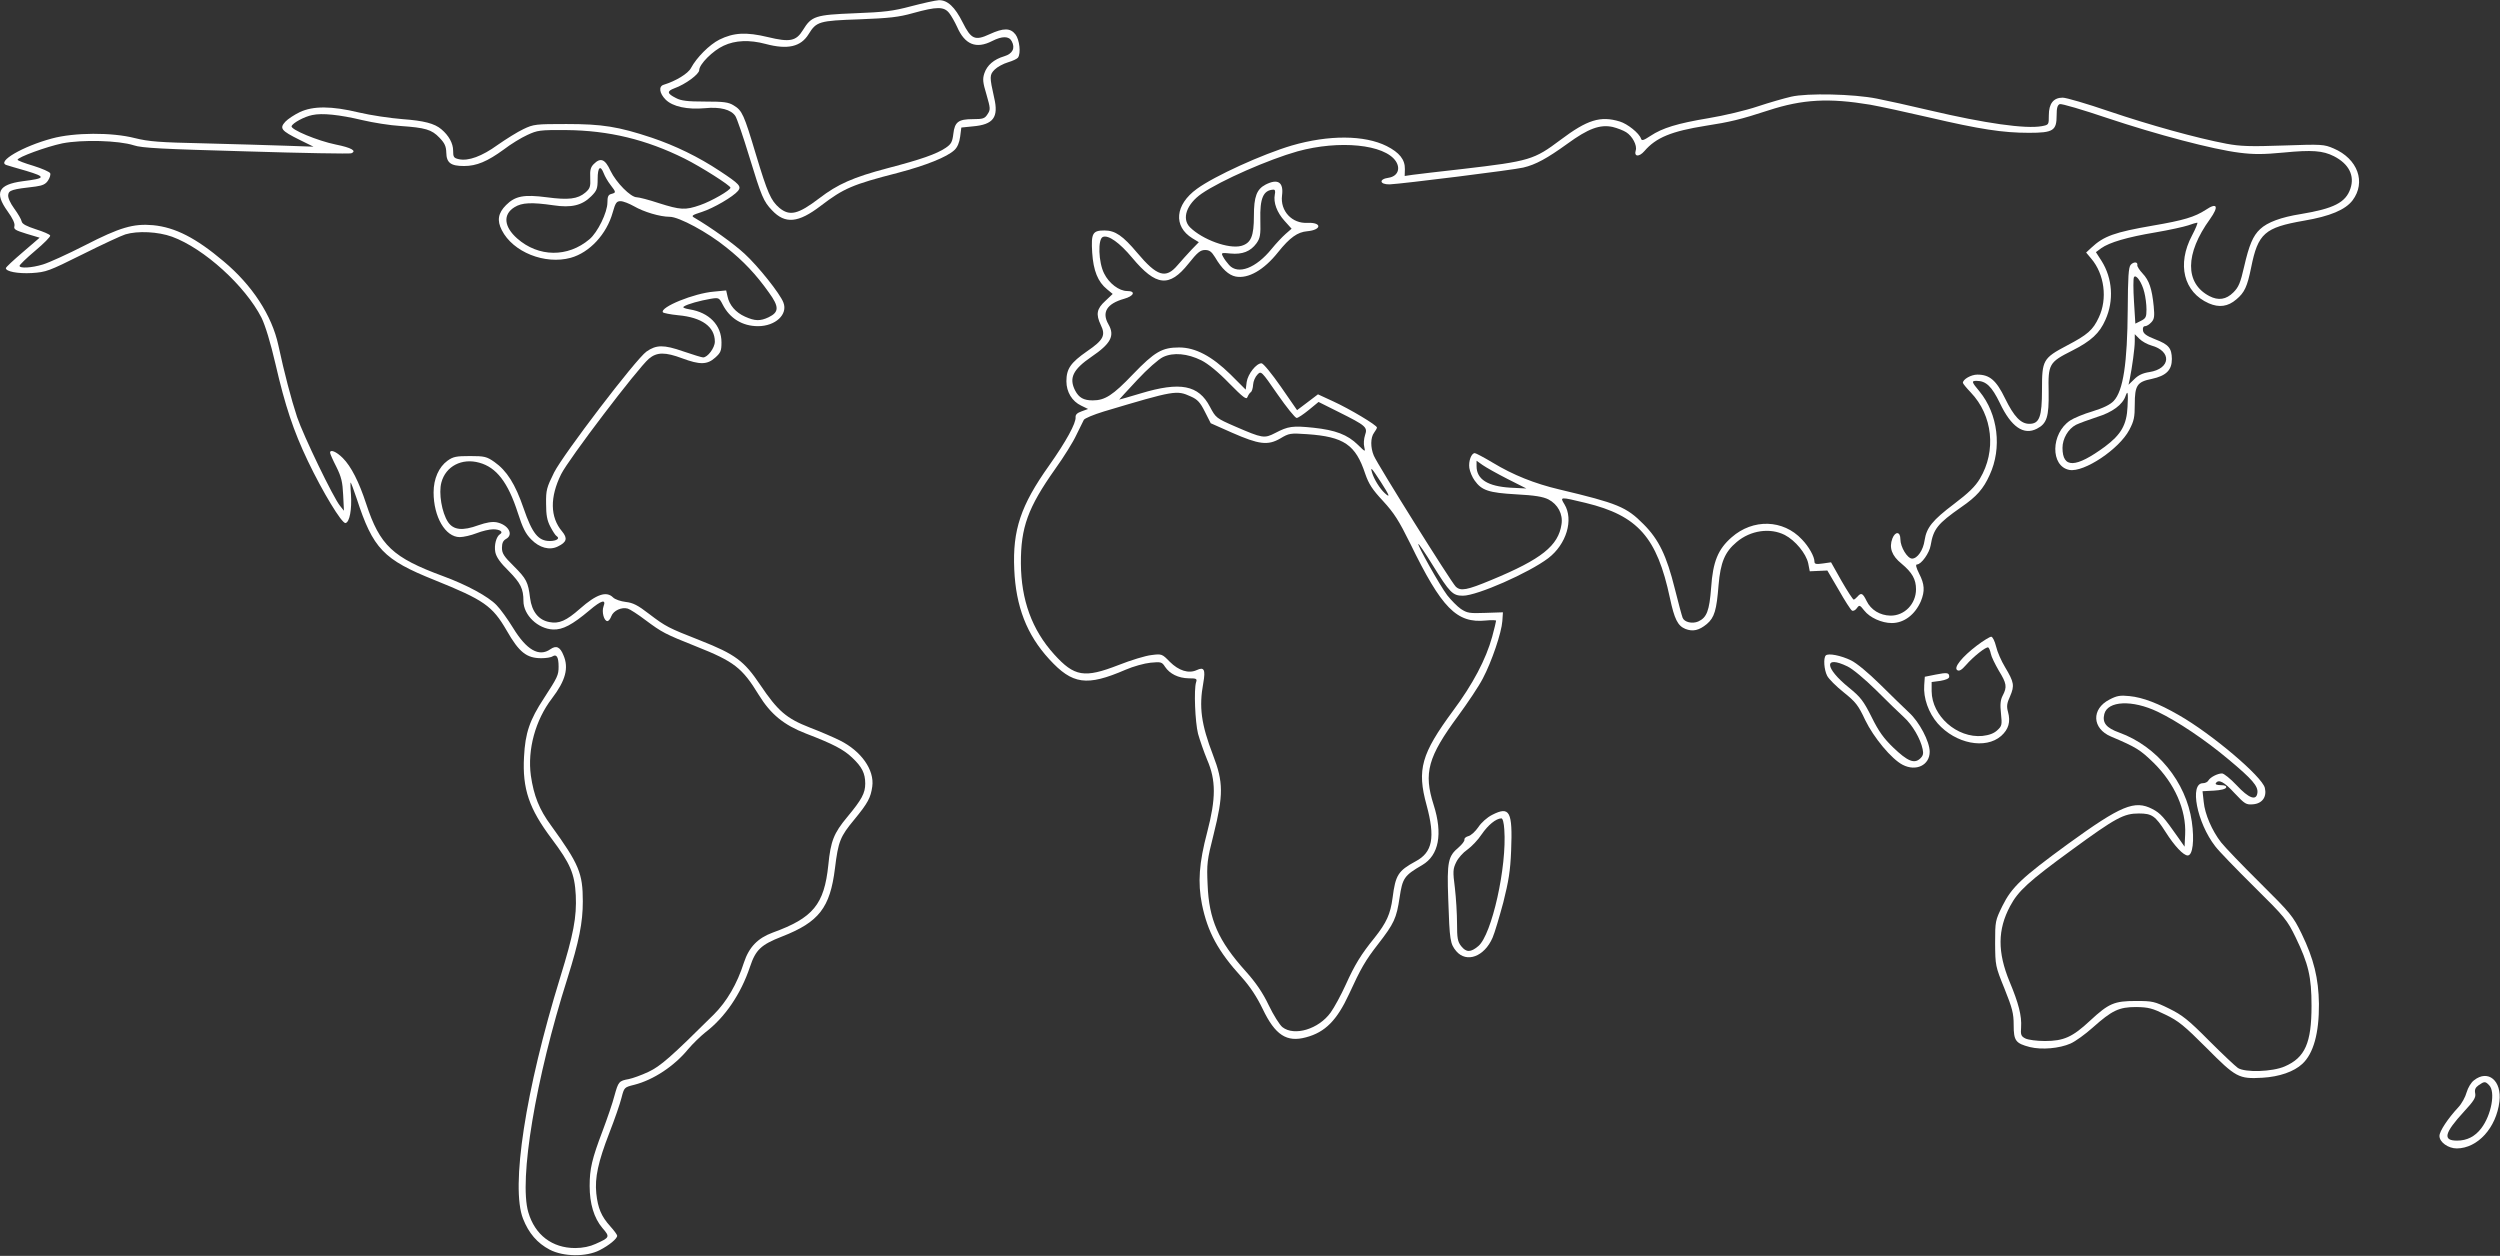 <?xml version="1.0" encoding="utf-8"?>
<!-- Generator: Adobe Illustrator 23.0.1, SVG Export Plug-In . SVG Version: 6.00 Build 0)  -->
<svg version="1.1" id="Layer_1" xmlns="http://www.w3.org/2000/svg" xmlns:xlink="http://www.w3.org/1999/xlink" x="0px" y="0px"
	 viewBox="0 0 1280 643" style="enable-background:new 0 0 1280 643;" xml:space="preserve">
<rect x="0" y="0" width="1280" height="643" fill="#333333" stroke="none"/>
<style type="text/css">
	.st0{fill:#FFFFFF;}
</style>
<g transform="translate(0,643) scale(0.1,-0.1)">
	<path class="st0" d="M4665,6398c-94-25-136-30-290-36c-200-8-220-14-264-86c-35-57-67-63-179-36s-176,23-249-13
		c-51-26-116-91-145-145c-15-29-78-67-140-86c-27-8-22-44,10-76c36-36,111-52,201-44c79,8,134-7,156-40c8-12,40-105,71-207
		c63-206,73-230,117-276c67-71,134-65,249,23c118,90,162,109,395,169c144,38,252,81,290,117c15,14,25,38,29,68l6,47l59,6
		c105,9,133,46,109,147c-24,107-24,117,3,144c13,13,44,30,68,37s47,18,51,24c16,22,8,92-13,119c-26,33-60,34-132,1
		c-75-35-95-26-138,60c-40,80-78,115-122,114C4789,6428,4726,6414,4665,6398z M4860,6363c11-14,29-46,40-70c40-92,98-115,180-73
		c51,26,86,26,100-1c19-35,5-64-38-77c-54-16-88-46-102-87c-10-30-8-47,11-110c20-70,21-76,5-100c-14-22-23-25-74-25
		c-75,0-94-14-101-76c-5-41-11-52-39-71c-48-32-125-59-297-104c-178-47-256-82-350-154c-109-83-152-93-205-49c-43,37-60,75-120,274
		c-61,204-70,224-113,250c-27,17-51,20-147,20c-90,0-123,4-149,18c-46,23-48,35-8,50c56,20,127,72,127,93c0,30,70,100,125,125
		c59,28,133,31,215,9c112-30,180-15,220,50s54,69,259,76c154,6,202,11,276,32C4798,6397,4833,6397,4860,6363z"/>
	<path class="st0" d="M9171,5935c-35-8-112-30-172-50c-59-20-172-47-251-60c-161-27-236-50-298-91c-35-23-44-26-48-14
		c-9,28-69,76-109,88c-99,30-166,9-303-94c-136-102-157-109-500-149c-118-13-234-27-257-30l-41-6l1,35c1,49-28,85-93,118
		c-114,57-296,58-486,3c-149-44-396-156-486-222c-112-81-122-192-23-253l33-20l-37-38c-20-21-52-57-72-80c-60-71-105-57-206,63
		c-74,88-113,115-168,115c-61,0-69-14-63-113c6-93,29-150,76-188l29-24l-38-36c-44-40-49-68-23-123c26-53,14-77-71-135
		c-83-58-105-89-105-153c0-55,29-103,76-125l35-17l-33-12c-23-8-32-17-31-30c3-30-49-125-136-248c-145-204-187-330-178-531
		c8-190,64-335,179-460c119-130,192-140,391-54c39,17,97,33,128,36c53,5,58,4,74-21c24-36,68-58,121-59c40,0,44-2,38-20
		c-12-37-5-204,10-264c9-32,30-93,47-134c45-104,45-197,0-369c-42-159-49-259-27-370c29-142,82-240,203-373c44-49,78-101,108-163
		c64-134,123-172,222-145c98,26,158,87,220,221c60,131,84,173,148,255c83,107,95,133,111,240c15,99,23,112,116,166
		c85,50,106,159,58,309c-52,163-29,245,126,455c49,67,106,152,126,191c46,87,96,235,100,294l3,45l-90-3c-81-3-93-1-125,20
		c-19,13-50,45-70,70c-39,52-154,257-148,263c2,2,35-46,73-108c88-142,103-157,155-157c73,0,338,117,437,192c93,71,131,197,83,276
		c-24,39-24,39,109,7c267-65,365-176,431-487c23-108,40-142,79-158c38-15,70-8,110,25c39,33,50,71,60,199c10,117,32,170,93,221
		c71,60,171,74,246,36c54-28,109-95,120-145l8-41l45,2l45,2l58-99c31-55,62-103,68-106c6-4,17,1,25,12c13,18,15,17,38-12
		c28-36,89-64,141-64c63,0,119,43,149,112c21,52,19,87-9,141c-16,32-19,47-11,47c22,0,64,59,70,98c14,84,36,111,156,195
		c80,55,114,94,146,165c64,138,43,312-52,428c-41,49-42,54-15,54c49,0,78-29,119-113c58-123,122-167,190-132c51,26,62,61,60,189
		c-3,142,2,151,119,210c99,50,142,90,172,159c44,98,36,212-20,301l-29,45l27,20c42,30,134,57,277,81c71,12,147,29,168,36
		c22,8,43,14,47,14s-8-30-27-66c-78-147-43-290,86-347c53-23,98-17,141,20c42,35,56,65,76,164c35,174,69,204,270,239
		c135,23,212,56,249,104c70,93,27,213-97,266c-49,21-59,22-257,15c-170-6-221-4-291,9c-153,29-391,95-601,166c-114,39-220,70-238,70
		c-47,0-71-30-71-90c0-49,0-49-36-56c-83-15-289,14-574,81c-102,24-223,51-270,60C9491,5949,9253,5954,9171,5935z M9575,5894
		c50-9,185-38,301-65c261-61,379-79,512-79c125,0,142,11,142,90c0,37,4,52,16,57c9,3,118-29,242-71c255-85,541-161,679-178
		c71-9,121-9,226,1c144,14,200,10,257-19c76-39,107-99,84-166c-24-71-85-102-254-130c-101-16-171-42-208-77c-37-34-57-83-82-192
		c-19-83-28-105-55-132c-37-37-77-43-123-19c-126,66-125,217,3,394c47,66,37,87-21,48c-57-37-113-54-271-81c-197-34-252-54-315-113
		l-27-25l26-31c68-80,84-206,39-301c-30-65-58-89-163-144c-123-65-128-75-128-225c0-141-13-176-65-176c-43,0-78,36-124,130
		c-45,93-79,122-142,122c-32,0-74-24-74-42c0-4,18-26,40-49c113-118,132-300,47-442c-24-40-58-73-132-129c-111-84-141-121-151-186
		c-7-51-37-94-64-94c-24,0-60,59-60,99s-26,42-41,4c-18-47-3-89,47-129c54-45,74-80,74-131c0-75-59-136-131-135c-53,1-100,29-122,75
		c-20,41-28,44-47,22c-7-8-16-15-19-15c-4,0-32,43-62,95l-54,96l-42-6c-35-5-43-3-43,10c0,25-29,77-64,113c-96,103-251,107-360,11
		c-70-61-96-125-105-258c-9-118-22-153-66-173c-30-13-71-4-80,19c-4,10-22,77-40,149c-42,169-82,252-160,330c-88,89-133,107-431,178
		c-127,30-237,74-341,137c-45,27-87,49-92,49c-18,0-33-42-28-76c3-19,15-48,27-64c36-51,72-63,213-71c95-5,137-12,165-26
		c48-25,75-75,67-127c-16-110-102-179-358-285c-127-53-159-59-184-34c-24,24-401,626-419,670c-18,42-17,93,1,117c8,11,15,23,15,27
		c0,12-139,95-224,134l-78,36l-54-41l-53-40l-83,120c-46,66-90,120-99,120c-27,0-70-55-76-96l-5-39l-78,78c-96,94-180,138-263,138
		c-87,0-125-22-236-137c-103-108-144-134-206-134c-47,0-71,14-90,50c-33,64-12,108,83,173c100,68,121,108,87,167
		c-35,61-8,105,80,130c51,14,62,40,16,40c-41,0-93,39-118,90c-29,57-33,177-6,187c28,11,85-29,150-107c122-146,190-153,288-30
		c46,58,61,70,85,70c22,0,33-8,51-37c35-60,70-92,106-99c64-12,144,33,217,125c60,75,100,103,149,107c75,7,76,46,2,43
		c-80-5-141,61-131,140c9,68-21,88-84,56c-46-24-60-62-60-160c0-105-15-140-65-154c-64-17-198,32-262,95c-44,44-18,119,60,173
		c99,68,344,175,490,216c214,59,447,36,504-51c25-39,8-77-37-84c-52-7-47-35,5-34c65,3,635,74,684,86c64,15,122,47,226,122
		c107,78,167,100,232,86c24-6,55-18,69-27c32-20,57-68,49-93c-10-33,17-35,44-4c60,70,139,102,314,130c123,19,178,32,322,79
		C9230,5922,9364,5929,9575,5894z M6527,5434c-8-41,11-92,50-135l36-40l-31-27c-17-15-49-49-71-76c-80-99-172-134-218-83
		c-11,12-25,31-31,43c-11,20-9,21,38,16c61-6,103,11,133,52c19,27,22,42,20,120c-3,111,15,152,66,155C6528,5460,6531,5452,6527,5434
		z M6151,4585c34-17,87-60,142-117c72-73,89-86,94-71c4,10,11,21,17,25s11,21,12,39c1,17,11,40,22,51c19,20,20,19,103-101
		c46-66,90-121,98-121c7,0,35,19,62,41l50,41l102-51c142-71,150-78,136-119c-6-18-8-45-4-60c6-27,6-27-32,10c-54,53-116,76-228,88
		c-107,11-129,8-196-27c-56-29-65-27-204,33c-99,43-100,45-130,101c-58,112-152,130-354,69c-61-18-111-33-111-32s42,46,93,101
		c52,56,109,106,132,117C6008,4627,6080,4620,6151,4585z M6097,4400c34-15,48-30,72-78l30-59l108-48c139-61,184-67,248-30
		c45,27,51,28,138,22c188-13,248-54,297-203c18-52,36-80,91-139c57-62,81-100,139-217c162-333,238-410,388-395c28,3,52,2,52-1
		c0-4-9-41-20-82c-32-116-99-243-201-380c-162-220-185-300-135-482c45-166,31-242-56-288c-90-49-103-70-118-187
		c-11-83-31-127-92-204c-69-85-101-137-148-241c-24-53-59-117-77-142c-61-85-186-123-247-75c-14,11-46,62-70,112
		c-31,65-66,116-118,174c-141,157-188,265-195,443c-5,107-3,125,31,259c50,200,50,267-3,404c-61,159-73,247-50,371c12,68,4,83-34,65
		c-41-19-92-3-138,43c-39,40-41,41-94,34c-29-3-105-26-168-51c-175-68-226-60-330,55c-113,125-169,278-170,465
		c-1,185,36,286,175,483c44,61,93,140,109,175c17,34,34,69,38,77s50,27,102,43C6016,4432,6024,4433,6097,4400z M7718,3978l97-49
		l-81,4c-117,7-174,43-174,110v28l31-22C7608,4037,7665,4005,7718,3978z M7070,3962c45-70,50-84,20-57c-25,23-55,71-65,105
		C7015,4043,7022,4036,7070,3962z"/>
	<path class="st0" d="M1535,5856c-27-13-61-35-74-49c-31-34-22-46,73-93l71-35l-145,5c-80,3-266,8-415,12c-230,5-282,9-355,27
		c-117,30-310,29-424-2c-149-40-285-119-233-136c6-2,52-16,102-30c102-31,100-38-20-53c-124-17-145-58-76-154c26-36,38-62,35-75
		c-5-17,4-22,62-40l67-20l-86-74c-48-41-87-77-87-82c0-17,60-29,133-25c74,5,85,9,260,96c100,50,199,96,219,102c63,19,167,14,239-12
		c164-60,375-252,458-415c19-39,46-126,72-239c49-212,91-339,165-494c76-159,174-321,193-318c21,4,33,70,28,146c-3,34-3,62-2,62
		c2,0,16-37,31-82c84-258,137-313,399-418c253-102,296-132,369-258c64-112,102-142,178-142c24,0,50,4,58,10c20,12,30-5,30-53
		c0-44-5-54-75-162c-73-111-96-178-102-300c-9-164,26-266,142-420c95-127,117-177,123-289c5-111-11-198-80-421
		c-178-578-254-1073-190-1235c29-74,73-125,136-158c70-37,188-38,256-3c49,25,90,59,90,74c0,5-16,27-36,49c-45,50-63,92-71,168
		c-8,80,9,160,67,310c27,69,55,150,62,179c14,54,14,54,66,67c98,25,205,96,276,183c23,27,62,65,87,85c101,77,182,196,229,336
		c29,87,56,113,164,155c189,74,246,147,271,349c17,138,26,162,100,251c69,84,83,111,91,168c12,85-57,182-166,236
		c-30,15-99,45-154,66c-120,47-163,84-254,219c-82,122-127,156-307,227c-165,65-175,70-262,136c-57,44-82,57-119,61
		c-26,3-55,13-65,23c-34,34-85,17-170-58c-69-61-107-78-156-68c-55,10-90,53-99,123c-10,82-18,98-84,164c-50,49-60,65-60,93
		c0,24,6,37,20,45c42,22,13,74-48,86c-22,4-52-1-92-15c-82-30-128-25-156,16c-32,48-49,149-34,203c22,83,105,126,194,101
		c88-24,147-101,197-256c25-78,40-108,69-137c42-43,94-57,136-36c46,22,51,42,22,77c-62,73-63,176-5,293c38,77,391,541,449,591
		c41,35,84,35,172,2c89-33,127-33,168,4c28,25,32,35,32,78c0,88-63,153-163,169c-29,5-38,10-29,15c17,12,83,30,136,39
		c42,7,44,6,62-29c36-71,101-111,181-111c89,0,154,60,130,121c-16,44-129,186-199,250c-55,51-171,134-258,185c-16,9-10,13,40,29
		c59,19,160,78,185,108c18,23,7,35-93,101c-110,73-228,130-349,171c-172,57-253,70-437,70c-157,0-168-1-220-26c-30-14-89-51-132-81
		c-80-58-150-84-199-73c-26,6-29,11-29,44c0,37-22,77-60,109c-35,30-90,44-199,52c-64,5-164,20-223,34
		C1697,5888,1603,5888,1535,5856z M1855,5815c55-13,143-27,195-30c128-9,160-18,200-60c27-28,34-44,35-76c1-53,23-69,91-69
		c64,0,119,23,204,85c35,27,89,60,120,74c52,24,63,26,200,25c217-2,408-48,605-146c86-43,235-138,235-149c0-13-97-69-155-89
		c-77-27-101-25-212,10c-51,17-102,30-113,30c-31,0-105,75-134,135c-28,61-51,70-86,35c-16-16-20-31-18-71c2-45-1-54-25-75
		c-39-33-86-39-198-24c-116,15-161,7-208-40c-41-41-47-79-22-128c57-113,221-178,353-142c97,27,184,121,215,232c14,50,20,58,40,58
		c14,0,44-12,69-26c50-29,133-54,183-54c47,0,194-79,290-157c88-70,152-138,218-231c53-73,52-100-1-126c-44-21-71-20-122,3
		c-47,21-80,59-89,103l-7,31l-62-6c-102-8-278-80-262-106c3-4,38-11,78-15c122-11,188-59,188-135c0-32-37-81-60-81
		c-7,0-52,14-102,31c-100,35-138,34-188-1c-54-38-426-526-473-619c-38-77-42-90-41-160c0-58,5-86,22-118c12-23,26-45,32-48
		c19-12-1-25-35-25c-59,0-90,39-134,167c-43,125-86,193-150,238c-39,27-50,30-124,30c-71,0-87-3-116-24c-44-32-71-92-71-162
		c0-125,60-229,134-229c19,0,58,9,86,20s66,20,85,20c35,0,54-14,35-25c-19-12-31-56-24-92c5-25,25-54,69-97c61-62,75-91,75-153
		c0-72,74-143,152-146c49-2,98,24,186,98c61,52,87,59,72,20c-10-27,2-75,20-75c6,0,15,11,20,25c11,29,53,48,84,39c11-3,53-30,91-59
		c85-63,97-70,260-135c194-77,235-109,320-248c61-99,128-154,242-198c138-53,192-81,236-123c50-47,67-80,67-133c0-49-18-82-92-171
		c-69-83-85-123-97-246c-21-202-78-271-285-346c-76-28-121-74-147-153c-35-110-88-200-154-266c-222-220-272-264-335-294
		c-36-17-81-33-101-37c-50-9-53-13-73-85c-9-36-37-117-61-181c-54-142-66-193-66-281c0-90,22-164,65-215c40-46,39-49-35-82
		c-28-13-65-21-104-21c-118,0-206,67-240,183c-49,166,37,684,200,1197c60,191,79,286,79,395c0,144-19,190-163,389
		c-60,81-88,152-103,255c-18,133,23,284,108,395c70,92,87,156,59,221c-17,43-37,52-67,31c-58-41-122-4-191,109c-27,44-65,97-85,117
		c-42,44-153,104-273,148c-258,95-324,157-394,370c-37,113-77,192-120,235c-33,33-65,46-65,27c0-5,14-37,32-72c26-52,32-79,35-144
		l4-81l-20,25c-34,41-187,358-220,455c-30,91-65,224-96,368c-33,152-133,306-280,429c-142,120-248,174-361,185
		c-101,9-170-11-349-103c-88-45-185-89-215-98c-59-18-120-21-120-7c0,5,36,40,80,77s79,72,77,78s-35,20-73,32c-49,16-70,27-73,40
		c-2,11-19,40-38,66c-21,29-33,56-31,70c3,24,18,29,141,43c35,5,51,12,63,31c9,13,14,30,11,37s-41,24-86,38c-44,13-81,27-81,31
		c0,13,148,67,229,84c102,20,288,15,366-10c41-14,146-19,575-31c289-9,531-13,538-10c31,12,1,29-79,45c-93,19-232,77-226,94
		c5,16,65,49,106,57C1649,5852,1737,5843,1855,5815z M3091,5543c6-16,21-42,35-60c29-38,29-39,4-46c-16-4-20-14-20-44
		c0-50-50-153-92-188c-111-94-261-92-370,4c-68,60-74,123-14,160c38,24,88,26,199,10c92-14,147-1,194,46c29,29,33,39,33,89
		C3060,5574,3074,5587,3091,5543z"/>
	<path class="st0" d="M10909,5074c-11-13-14-63-15-228c-2-276-23-417-72-469c-18-19-53-36-108-53c-45-13-97-35-115-47
		c-99-66-102-234-4-253c75-14,256,107,307,205c24,45,28,65,28,130c0,98,12,116,87,131c74,16,103,45,103,102c-1,56-16,74-86,101
		c-44,17-60,29-62,45c-2,14,2,22,11,22c8,0,22,9,32,20c15,16,17,30,12,82c-9,90-23,132-57,168c-16,17-28,36-27,42
		C10947,5090,10924,5091,10909,5074z M10979,4933c6-23,11-62,11-87c0-39-3-46-29-59l-28-14l-7,113c-4,63-4,119,0,125
		C10936,5028,10967,4984,10979,4933z M11015,4661c106-29,99-119-10-136c-34-5-57-16-77-36l-30-29l6,27c13,65,26,161,26,195v37l24-24
		C10967,4682,10994,4667,11015,4661z M10893,4348c-4-93-33-143-116-205c-150-110-217-112-217-6c0,47,29,97,69,118c17,8,65,26,108,40
		c78,24,131,63,146,108C10894,4434,10897,4421,10893,4348z"/>
	<path class="st0" d="M10122,3125c-75-57-121-113-101-126c10-7,23,1,44,25c38,44,105,97,115,91c4-2,10-17,13-32c3-16,22-54,41-87
		c40-65,43-83,20-127c-12-23-14-46-9-92c6-58,5-64-19-86c-17-16-41-25-76-29c-130-12-259,102-260,229v47l45,6c28,5,45,12,45,21
		c0,21-10,23-70,11l-55-11l-3-43c-5-66,22-142,69-196c92-104,245-134,325-64c38,34,49,72,35,123c-8,29-6,44,11,81
		c23,54,20,71-26,148c-19,31-40,79-46,106c-7,28-18,50-25,50S10155,3150,10122,3125z"/>
	<path class="st0" d="M9348,3074c-13-13-9-73,7-104c8-16,46-54,85-85c61-49,74-65,110-142c43-89,135-200,192-229c68-35,138-2,138,67
		c0,52-53,153-106,201c-25,24-92,88-148,144c-61,60-120,109-149,123C9426,3074,9360,3087,9348,3074z M9459,3018c27-13,88-64,147-122
		c56-56,120-118,142-138c43-39,85-110,96-164c5-23,2-34-13-48c-30-28-65-13-137,56c-49,47-75,83-111,156c-42,84-57,103-116,151
		C9341,3011,9337,3077,9459,3018z"/>
	<path class="st0" d="M10800,2848c-93-48-89-148,8-189c130-55,150-68,218-134c108-106,168-241,162-367l-3-63l-30,43
		c-77,110-93,128-135,150c-91,47-160,18-432-179c-237-173-288-221-336-318c-36-74-37-77-37-190c1-115,1-117,48-233
		c40-100,47-126,47-186c0-81,10-94,83-113c61-15,151-7,208,18c25,11,76,48,114,82c99,88,134,105,222,105c63-1,83-6,150-39
		c67-32,97-57,210-170c151-152,165-160,287-153c86,5,161,31,204,71c57,53,86,157,85,307c-2,131-26,230-89,360c-44,90-55,103-213,260
		c-92,91-181,184-199,207c-46,59-83,144-89,207l-6,55l58,3c36,2,60,8,63,16c2,8-7,12-28,12c-18,0-29,4-25,10c14,22,43,7,96-51
		c53-56,59-60,95-57c47,4,71,38,60,84c-14,58-271,276-441,373c-104,60-183,90-252,97C10855,2871,10838,2868,10800,2848z M11047,2786
		c102-49,244-144,364-245c121-101,151-136,147-170c-5-43-44-29-107,39c-31,33-65,60-74,60c-23,0-60-19-70-36c-4-8-17-14-28-14
		c-70,0-31-202,63-323c17-23,107-116,199-207c159-157,169-170,213-260c65-135,81-200,81-350c0-190-33-265-137-310
		c-64-28-203-32-240-8c-13,9-80,72-148,140c-106,107-137,131-204,164c-75,37-86,39-170,39c-111,0-139-12-235-101
		c-90-84-135-104-231-104c-42,0-86,6-100,13c-22,11-25,19-22,57c4,59-13,124-59,234c-62,150-62,266,3,387c41,77,94,126,315,287
		c227,166,267,187,344,187c67,0,84-12,137-95c45-71,91-120,113-120c26,0,35,77,21,174c-29,202-178,385-371,455c-67,24-88,50-77,95
		C10791,2842,10917,2848,11047,2786z"/>
	<path class="st0" d="M7640,2258c-26-13-56-40-71-63c-15-22-38-43-51-46c-12-3-22-11-20-18c1-7-12-24-29-39c-55-46-61-73-54-266
		c7-213,10-228,41-266c53-62,144-28,186,69c11,25,35,107,55,181c27,108,36,161,40,265C7745,2276,7730,2304,7640,2258z M7702,2183
		c14-190-64-539-133-597c-39-33-62-33-88,0c-18,23-21,41-21,116c0,49-5,131-11,182c-11,85-10,97,7,132c10,21,36,50,57,64
		c21,15,54,49,73,78c33,48,73,81,101,82C7694,2240,7700,2217,7702,2183z"/>
	<path class="st0" d="M12667,899c-15-11-31-38-38-62c-6-23-25-58-43-77c-53-57-96-122-96-146c0-32,45-64,89-64
		c107,1,202,106,218,240C12810,897,12739,956,12667,899z M12744,874c34-33,12-153-40-221c-32-42-73-63-124-63c-75,0-65,39,36,149
		c51,55,61,72,57,93c-4,19,1,30,18,42C12720,894,12725,894,12744,874z"/>
</g>
</svg>
